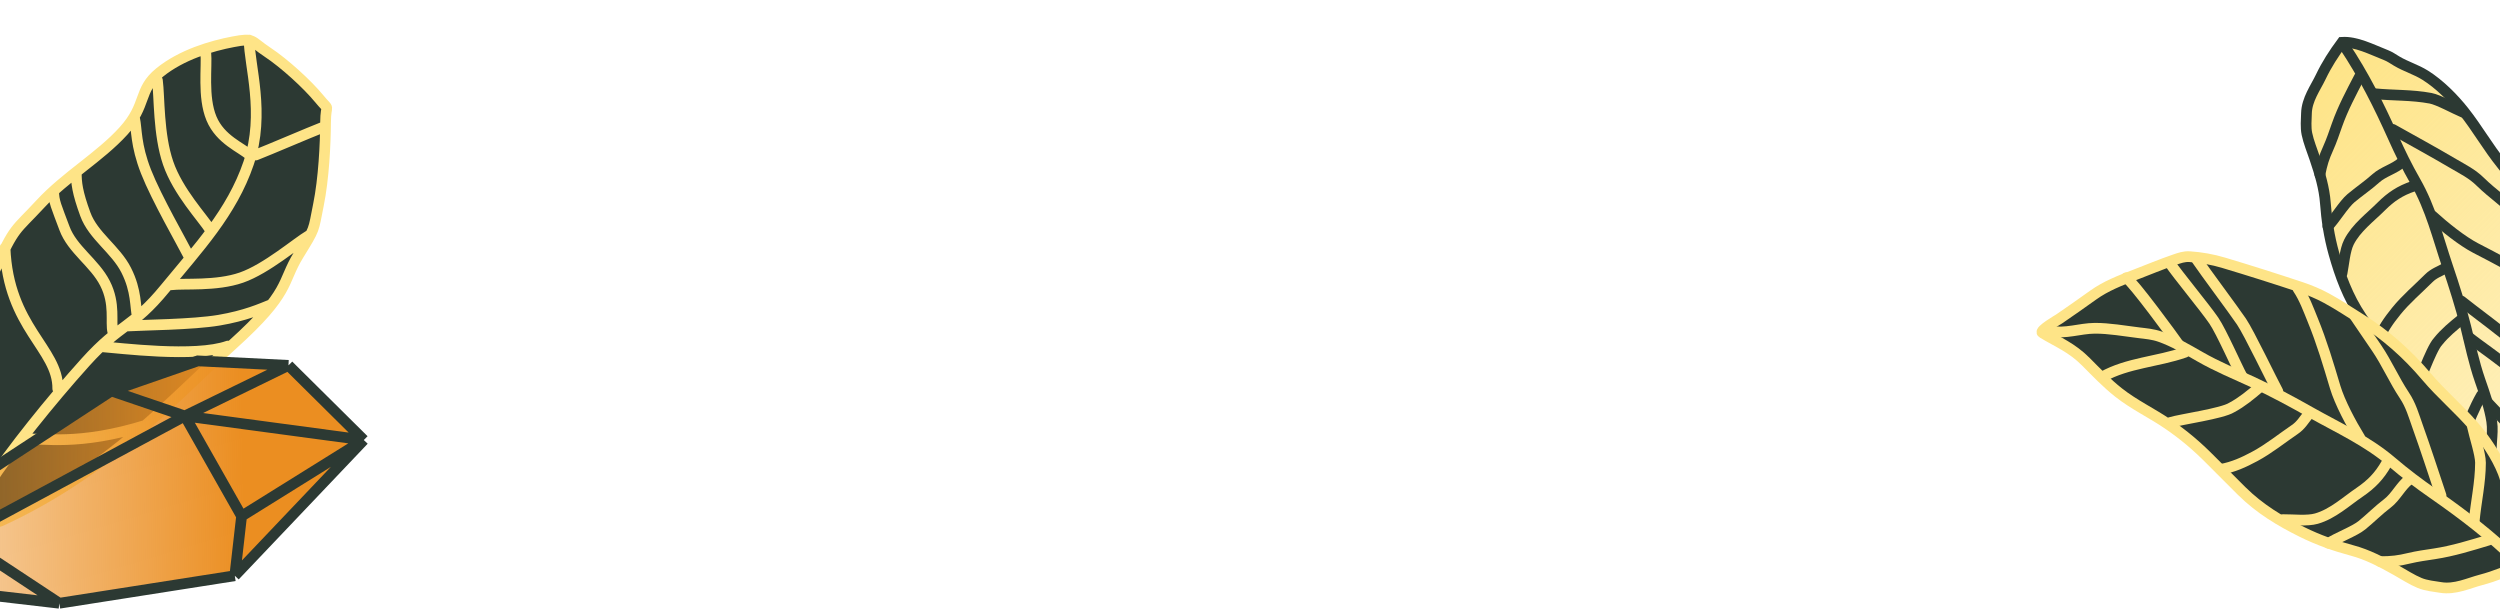 <svg width="1165" height="284" viewBox="0 0 1165 284" fill="none" xmlns="http://www.w3.org/2000/svg">
<g clip-path="url(#clip0_1603_414)">
<path d="M108.276 160.667C80.873 185.378 51.068 219.424 0.423 242.747C-2.258 243.982 -12.444 243.361 -18.091 234.352C-23.737 225.342 -30.962 219.426 -27.81 197.7C-24.658 175.974 -11.664 146.262 -2.331 125.721C7.002 105.179 6.875 107.935 18.854 94.994C30.832 82.053 46.456 73.257 57.562 61.016C68.668 48.775 64.168 42.097 74.381 33.788C84.594 25.48 98.584 21.38 108.627 19.475C118.67 17.571 116.586 18.976 124.598 24.266C132.611 29.556 143.268 39.344 148.69 45.926C154.111 52.508 151.767 47.257 151.706 57.175C151.645 67.094 150.9 83.195 148.386 95.519C145.871 107.843 147.156 105.765 139.134 118.794C131.112 131.824 135.678 135.957 108.276 160.667Z" fill="#2C3933"/>
<path d="M-5.279 243.194C-10.775 242.102 -14.989 240.55 -5.069 225.377C4.852 210.203 23.478 186.911 39.872 168.72C56.266 150.529 61.703 152.975 76.902 134.423C92.102 115.871 108.026 99.109 115.87 75.961C123.714 52.813 116.071 30.138 116.122 18.682M116.207 72.197C112.673 68.797 102.725 65.24 98.537 55.198C94.349 45.157 96.543 31.031 95.89 24.389M119.19 72.232C125.773 69.664 144.084 61.794 150.667 59.225M98.017 107.154C94.401 101.419 82.964 89.426 78.35 75.993C73.735 62.56 74.359 45.2 73.361 37.502M88.564 120.397C84.71 112.81 72.977 92.546 68.053 80.001C63.13 67.457 63.78 60.171 62.711 55.214M64.055 147.63C62.9 143.036 63.775 135.721 58.812 125.916C53.848 116.112 43.474 109.958 39.772 99.862C36.069 89.765 35.465 85.049 35.571 80.163M52.587 154.688C51.439 150.158 53.877 141.719 48.945 132.049C44.014 122.379 33.706 116.309 30.027 106.351C26.348 96.392 24.92 93.776 25.024 88.958M79.695 132.711C85.676 131.952 100.781 133.456 112.532 129.35C124.282 125.243 138.335 113.035 144.104 109.688M125.822 142.175C121.879 143.746 114.382 147.132 102.045 149.219C89.709 151.307 66.918 151.422 58.525 151.939M106.206 161.268C91.063 166.725 55.611 162.164 46.871 161.51M26.918 181.142C27.139 162.398 3.812 152.75 2.337 115.447M-3.401 222.406C-6.381 211.999 -21.397 191.352 -18.929 165.736M11.725 204.643C19.432 203.961 36.417 208.076 68.483 197.984M0.423 242.747C51.068 219.424 80.873 185.378 108.276 160.667C135.678 135.957 131.112 131.824 139.134 118.794C147.156 105.765 145.871 107.843 148.386 95.519C150.9 83.195 151.645 67.094 151.706 57.175C151.767 47.257 154.111 52.508 148.69 45.926C143.268 39.344 132.611 29.556 124.598 24.266C116.586 18.976 118.67 17.571 108.627 19.475C98.584 21.38 84.594 25.48 74.381 33.788C64.168 42.097 68.668 48.775 57.562 61.016C46.456 73.257 30.832 82.053 18.854 94.994C6.875 107.935 7.002 105.179 -2.331 125.721C-11.664 146.262 -24.658 175.974 -27.81 197.7C-30.962 219.426 -23.737 225.342 -18.091 234.352C-12.444 243.361 -2.258 243.982 0.423 242.747Z" stroke="#FEE487" stroke-width="5" stroke-linecap="round"/>
<path d="M27.644 281.114L-30.715 274.327L-33.229 237.888L-17.082 227.315L51.853 182.177L92.189 168.168L134.422 170.268L169.527 205.053L109.415 268.289L27.644 281.114Z" fill="url(#paint0_linear_1603_414)"/>
<path d="M27.644 281.114L-30.715 274.327M27.644 281.114L109.415 268.289M27.644 281.114L-18.82 250.454M-30.715 274.327L-33.229 237.888L51.853 182.177M-30.715 274.327L-18.82 250.454M109.415 268.289L112.58 240.527M109.415 268.289L169.527 205.053M112.58 240.527L86.141 193.844M112.58 240.527L169.527 205.053M86.141 193.844L51.853 182.177M86.141 193.844L-18.82 250.454M86.141 193.844L169.527 205.053M86.141 193.844L134.422 170.268M51.853 182.177L92.189 168.168L134.422 170.268M-18.821 250.453L-17.082 227.315M169.527 205.053L134.422 170.268" stroke="#2C3933" stroke-width="5"/>
<path d="M1081.49 35.811C1084.29 29.966 1087.61 24.86 1091.41 19.715C1098.03 19.336 1104.82 22.902 1111.88 25.688C1113.62 26.371 1115.18 27.459 1116.82 28.449C1121.18 31.067 1125.86 32.353 1130.17 35.068C1136.81 39.243 1143.23 45.686 1148.12 51.841C1154.45 59.815 1159.41 68.651 1165.81 76.561C1174.24 86.966 1180.71 97.941 1185.32 109.656C1187.52 115.253 1189.96 121.078 1191.76 126.703C1193.06 130.76 1193.9 134.808 1194.44 138.814C1196.05 150.751 1197.48 162.691 1198.72 174.565C1199.27 179.866 1199.18 185.062 1198.57 190.027C1198.26 192.539 1197.08 194.475 1195.93 196.494C1192.84 201.923 1189.4 207.093 1186.13 212.384L1186.13 212.388C1182.39 218.432 1178.82 224.192 1173.73 229.052C1169.27 233.3 1164.85 237.58 1160.5 241.934C1160.16 242.272 1153.67 249.799 1153.05 248.116C1150.19 240.381 1149.07 234.036 1144.01 226.656C1140.23 221.127 1136.36 215.713 1133.31 209.868C1129.16 201.927 1127.12 193.702 1123.59 185.65C1120.16 177.807 1116.51 171.328 1111.48 164.006C1107.78 158.634 1104.11 153.263 1100.47 147.863C1094.06 138.344 1090.47 128.408 1087.58 118.124C1085.36 110.243 1084.18 102.289 1083.62 94.588C1083.11 87.654 1081.08 80.863 1078.67 73.776C1077.42 70.07 1075.79 66.099 1075.02 62.38C1074.38 59.297 1074.73 55.73 1074.81 52.803C1074.98 46.353 1078.99 41.017 1081.49 35.811Z" fill="url(#paint1_linear_1603_414)" stroke="#2C3933" stroke-width="5" stroke-linecap="round"/>
<path d="M1092.29 21.181C1101.63 35.164 1108.57 49.115 1115.22 63.946C1118.42 71.096 1121.66 77.711 1125.61 84.615C1132.77 97.126 1136.08 110.874 1140.45 123.81C1143.66 133.318 1146.67 142.754 1149.05 152.277C1151.16 160.752 1152.77 168.781 1155.71 177.283C1157.91 183.64 1160.2 190.034 1161.15 196.381C1161.64 199.63 1161.31 202.776 1161.1 205.827C1160.66 212.377 1160.62 219.354 1159.38 225.602C1158.09 232.133 1154.41 237.816 1154.42 244.871" stroke="#2C3933" stroke-width="5" stroke-linecap="round"/>
<path d="M1138.81 218.156C1147.1 208.232 1149.86 195.455 1156.37 184.19" stroke="#2C3933" stroke-width="5" stroke-linecap="round"/>
<path d="M1159.2 187.523C1161.72 190.034 1183.04 212.868 1184.08 215.996" stroke="#2C3933" stroke-width="5" stroke-linecap="round"/>
<path d="M1147.01 140.297C1150.83 143.48 1170.22 157.726 1174.49 161.993C1179.35 166.851 1192.89 181.665 1197.74 186.523" stroke="#2C3933" stroke-width="5" stroke-linecap="round"/>
<path d="M1150.42 157.054C1154.23 160.237 1168.33 169.863 1172.6 174.129C1177.46 178.987 1189.5 193.586 1194.36 198.444" stroke="#2C3933" stroke-width="5" stroke-linecap="round"/>
<path d="M1147.23 148.703C1143.31 151.838 1139.26 155.185 1136.12 159.119C1132.65 162.857 1126.86 180.105 1124.49 184.697" stroke="#2C3933" stroke-width="5" stroke-linecap="round"/>
<path d="M1139.76 124.845C1136.8 126.511 1134.21 127.269 1131.79 129.685C1126.75 134.723 1121.15 139.433 1116.66 144.991C1113.18 149.293 1110.2 153.479 1108.16 158.799" stroke="#2C3933" stroke-width="5" stroke-linecap="round"/>
<path d="M1124.55 86.806C1118.47 88.844 1114.13 91.748 1109.69 96.179C1104.55 101.32 1097.98 106.118 1094.59 112.847C1092.67 116.664 1092.24 122.981 1091.38 127.352" stroke="#2C3933" stroke-width="5" stroke-linecap="round"/>
<path d="M1119.26 75.658C1115.79 78.738 1110.66 79.951 1107.17 83.086C1103.45 86.43 1099.36 89.172 1095.54 92.366C1092.2 95.161 1087.88 102.384 1084.8 105.462" stroke="#2C3933" stroke-width="5" stroke-linecap="round"/>
<path d="M1133.5 100.589C1138.99 105.61 1147.29 112.299 1153.69 115.618C1163.01 120.452 1172.2 125.171 1181.18 131.017C1185.2 133.63 1190.04 136.489 1193.53 139.985" stroke="#2C3933" stroke-width="5" stroke-linecap="round"/>
<path d="M1115.03 60.309C1124.47 65.602 1133.91 70.751 1143.27 76.263C1147.73 78.883 1151.96 80.933 1155.76 84.655C1161.68 90.445 1168.41 94.956 1174.23 100.778C1179.28 105.832 1181.14 107.692 1186.2 112.746" stroke="#2C3933" stroke-width="5" stroke-linecap="round"/>
<path d="M1106.6 43.681C1115.31 44.535 1123.83 44.142 1132.64 45.788C1136.34 46.479 1143.98 50.737 1147.69 52.269" stroke="#2C3933" stroke-width="5" stroke-linecap="round"/>
<path d="M1099.44 35.949C1095.66 43.215 1091.81 50.388 1089.02 58.298C1087.73 61.943 1086.52 65.585 1084.95 69.063C1082.92 73.568 1082.07 76.301 1081.08 81.334" stroke="#2C3933" stroke-width="5" stroke-linecap="round"/>
<path d="M1156.18 270.212C1162.74 268.472 1168.64 266.05 1174.68 263.152C1176.36 256.407 1174.02 248.732 1172.53 240.915C1172.17 238.998 1171.35 237.181 1170.66 235.293C1168.81 230.3 1168.4 225.232 1166.45 220.263C1163.45 212.621 1158.08 204.757 1152.7 198.523C1145.74 190.445 1137.61 183.623 1130.72 175.484C1121.67 164.778 1111.64 155.978 1100.48 148.95C1095.15 145.593 1089.64 141.941 1084.2 138.987C1080.28 136.857 1076.28 135.2 1072.27 133.862C1060.3 129.874 1048.29 126.073 1036.31 122.479C1030.97 120.875 1025.6 119.953 1020.38 119.61C1017.73 119.436 1015.51 120.273 1013.21 121.061C1007.02 123.18 1001.03 125.705 994.943 128.039L994.938 128.041C987.989 130.707 981.366 133.248 975.369 137.545C970.126 141.301 964.86 145.011 959.529 148.641C959.115 148.922 950.104 154.122 951.713 155.091C959.113 159.547 965.423 161.94 972.028 168.584C976.977 173.562 981.791 178.602 987.209 182.881C994.57 188.695 1002.63 192.41 1010.23 197.61C1017.63 202.674 1023.58 207.69 1030.13 214.305C1034.94 219.159 1039.75 223.987 1044.59 228.783C1053.13 237.238 1062.66 242.873 1072.67 247.862C1080.35 251.685 1088.3 254.448 1096.11 256.535C1103.15 258.414 1109.74 261.833 1116.56 265.688C1120.13 267.703 1123.9 270.161 1127.57 271.677C1130.62 272.935 1134.36 273.275 1137.39 273.766C1144.06 274.848 1150.33 271.762 1156.18 270.212Z" fill="#2C3933" stroke="#FEE487" stroke-width="5" stroke-linecap="round"/>
<path d="M1173.34 261.958C1160.78 249.609 1147.78 239.747 1133.82 230.01C1127.09 225.316 1120.91 220.691 1114.58 215.277C1103.11 205.467 1089.61 199.374 1077.15 192.351C1068 187.188 1058.88 182.242 1049.54 177.94C1041.24 174.113 1033.29 170.888 1025.12 166.196C1019.01 162.688 1012.87 159.09 1006.53 156.867C1003.28 155.729 999.98 155.458 996.8 155.072C989.974 154.244 982.788 152.923 976.117 152.978C969.144 153.035 962.579 155.703 955.321 154.312" stroke="#FEE487" stroke-width="5" stroke-linecap="round"/>
<path d="M979.755 175.601C991.588 169.002 1005.27 168.661 1018.14 164.165" stroke="#FEE487" stroke-width="5" stroke-linecap="round"/>
<path d="M1015.26 160.603C1013.17 157.528 993.84 131.128 990.827 129.439" stroke="#FEE487" stroke-width="5" stroke-linecap="round"/>
<path d="M1061.47 182.37C1058.94 177.825 1048.07 155.084 1044.52 149.86C1040.47 143.912 1027.87 127.087 1023.82 121.139" stroke="#FEE487" stroke-width="5" stroke-linecap="round"/>
<path d="M1044.9 175.594C1042.37 171.049 1035.22 154.662 1031.66 149.438C1027.61 143.49 1014.94 128.241 1010.9 122.294" stroke="#FEE487" stroke-width="5" stroke-linecap="round"/>
<path d="M1052.87 180.511C1048.87 183.934 1044.64 187.442 1039.98 189.908C1035.45 192.749 1016.58 195.333 1011.39 196.877" stroke="#FEE487" stroke-width="5" stroke-linecap="round"/>
<path d="M1075.95 192.855C1073.66 195.577 1072.38 198.098 1069.42 200.112C1063.25 204.311 1057.31 209.154 1050.71 212.691C1045.61 215.428 1040.71 217.681 1034.84 218.739" stroke="#FEE487" stroke-width="5" stroke-linecap="round"/>
<path d="M1112.12 215.94C1108.84 221.795 1105 225.699 1099.57 229.392C1093.28 233.677 1087.06 239.498 1079.47 241.674C1075.17 242.909 1068.59 242.11 1063.92 242.148" stroke="#FEE487" stroke-width="5" stroke-linecap="round"/>
<path d="M1122.56 223.567C1118.71 226.535 1116.46 231.57 1112.56 234.548C1108.39 237.725 1104.77 241.395 1100.74 244.7C1097.21 247.593 1088.93 250.632 1085.16 253.197" stroke="#FEE487" stroke-width="5" stroke-linecap="round"/>
<path d="M1099.69 204.036C1095.6 197.403 1090.34 187.563 1088.17 180.33C1085.02 169.793 1081.96 159.417 1077.7 149.029C1075.8 144.385 1073.8 138.85 1070.89 134.57" stroke="#FEE487" stroke-width="5" stroke-linecap="round"/>
<path d="M1137.52 230.918C1133.92 220.171 1130.46 209.45 1126.62 198.736C1124.8 193.644 1123.52 188.887 1120.43 184.245C1115.63 177.026 1112.3 169.225 1107.45 162.097C1103.24 155.909 1101.68 153.631 1097.47 147.443" stroke="#FEE487" stroke-width="5" stroke-linecap="round"/>
<path d="M1152.98 242.842C1153.81 233.71 1155.88 225.024 1155.91 215.636C1155.92 211.692 1153.03 202.994 1152.18 198.881" stroke="#FEE487" stroke-width="5" stroke-linecap="round"/>
<path d="M1159.55 251.706C1151.33 254.186 1143.2 256.74 1134.51 258.07C1130.51 258.683 1126.53 259.214 1122.64 260.149C1117.61 261.359 1114.63 261.694 1109.26 261.738" stroke="#FEE487" stroke-width="5" stroke-linecap="round"/>
</g>
<defs>
<linearGradient id="paint0_linear_1603_414" x1="113.423" y1="223.322" x2="-125.702" y2="228.547" gradientUnits="userSpaceOnUse">
<stop stop-color="#EB8E21"/>
<stop offset="1" stop-color="#EB8E21" stop-opacity="0"/>
</linearGradient>
<linearGradient id="paint1_linear_1603_414" x1="1056.06" y1="55.061" x2="1201.9" y2="200.897" gradientUnits="userSpaceOnUse">
<stop stop-color="#FEE487"/>
<stop offset="1" stop-color="#FEE487" stop-opacity="0.54"/>
</linearGradient>
<clipPath id="clip0_1603_414">
<rect width="1165" height="284" fill="white"/>
</clipPath>
</defs>
</svg>
